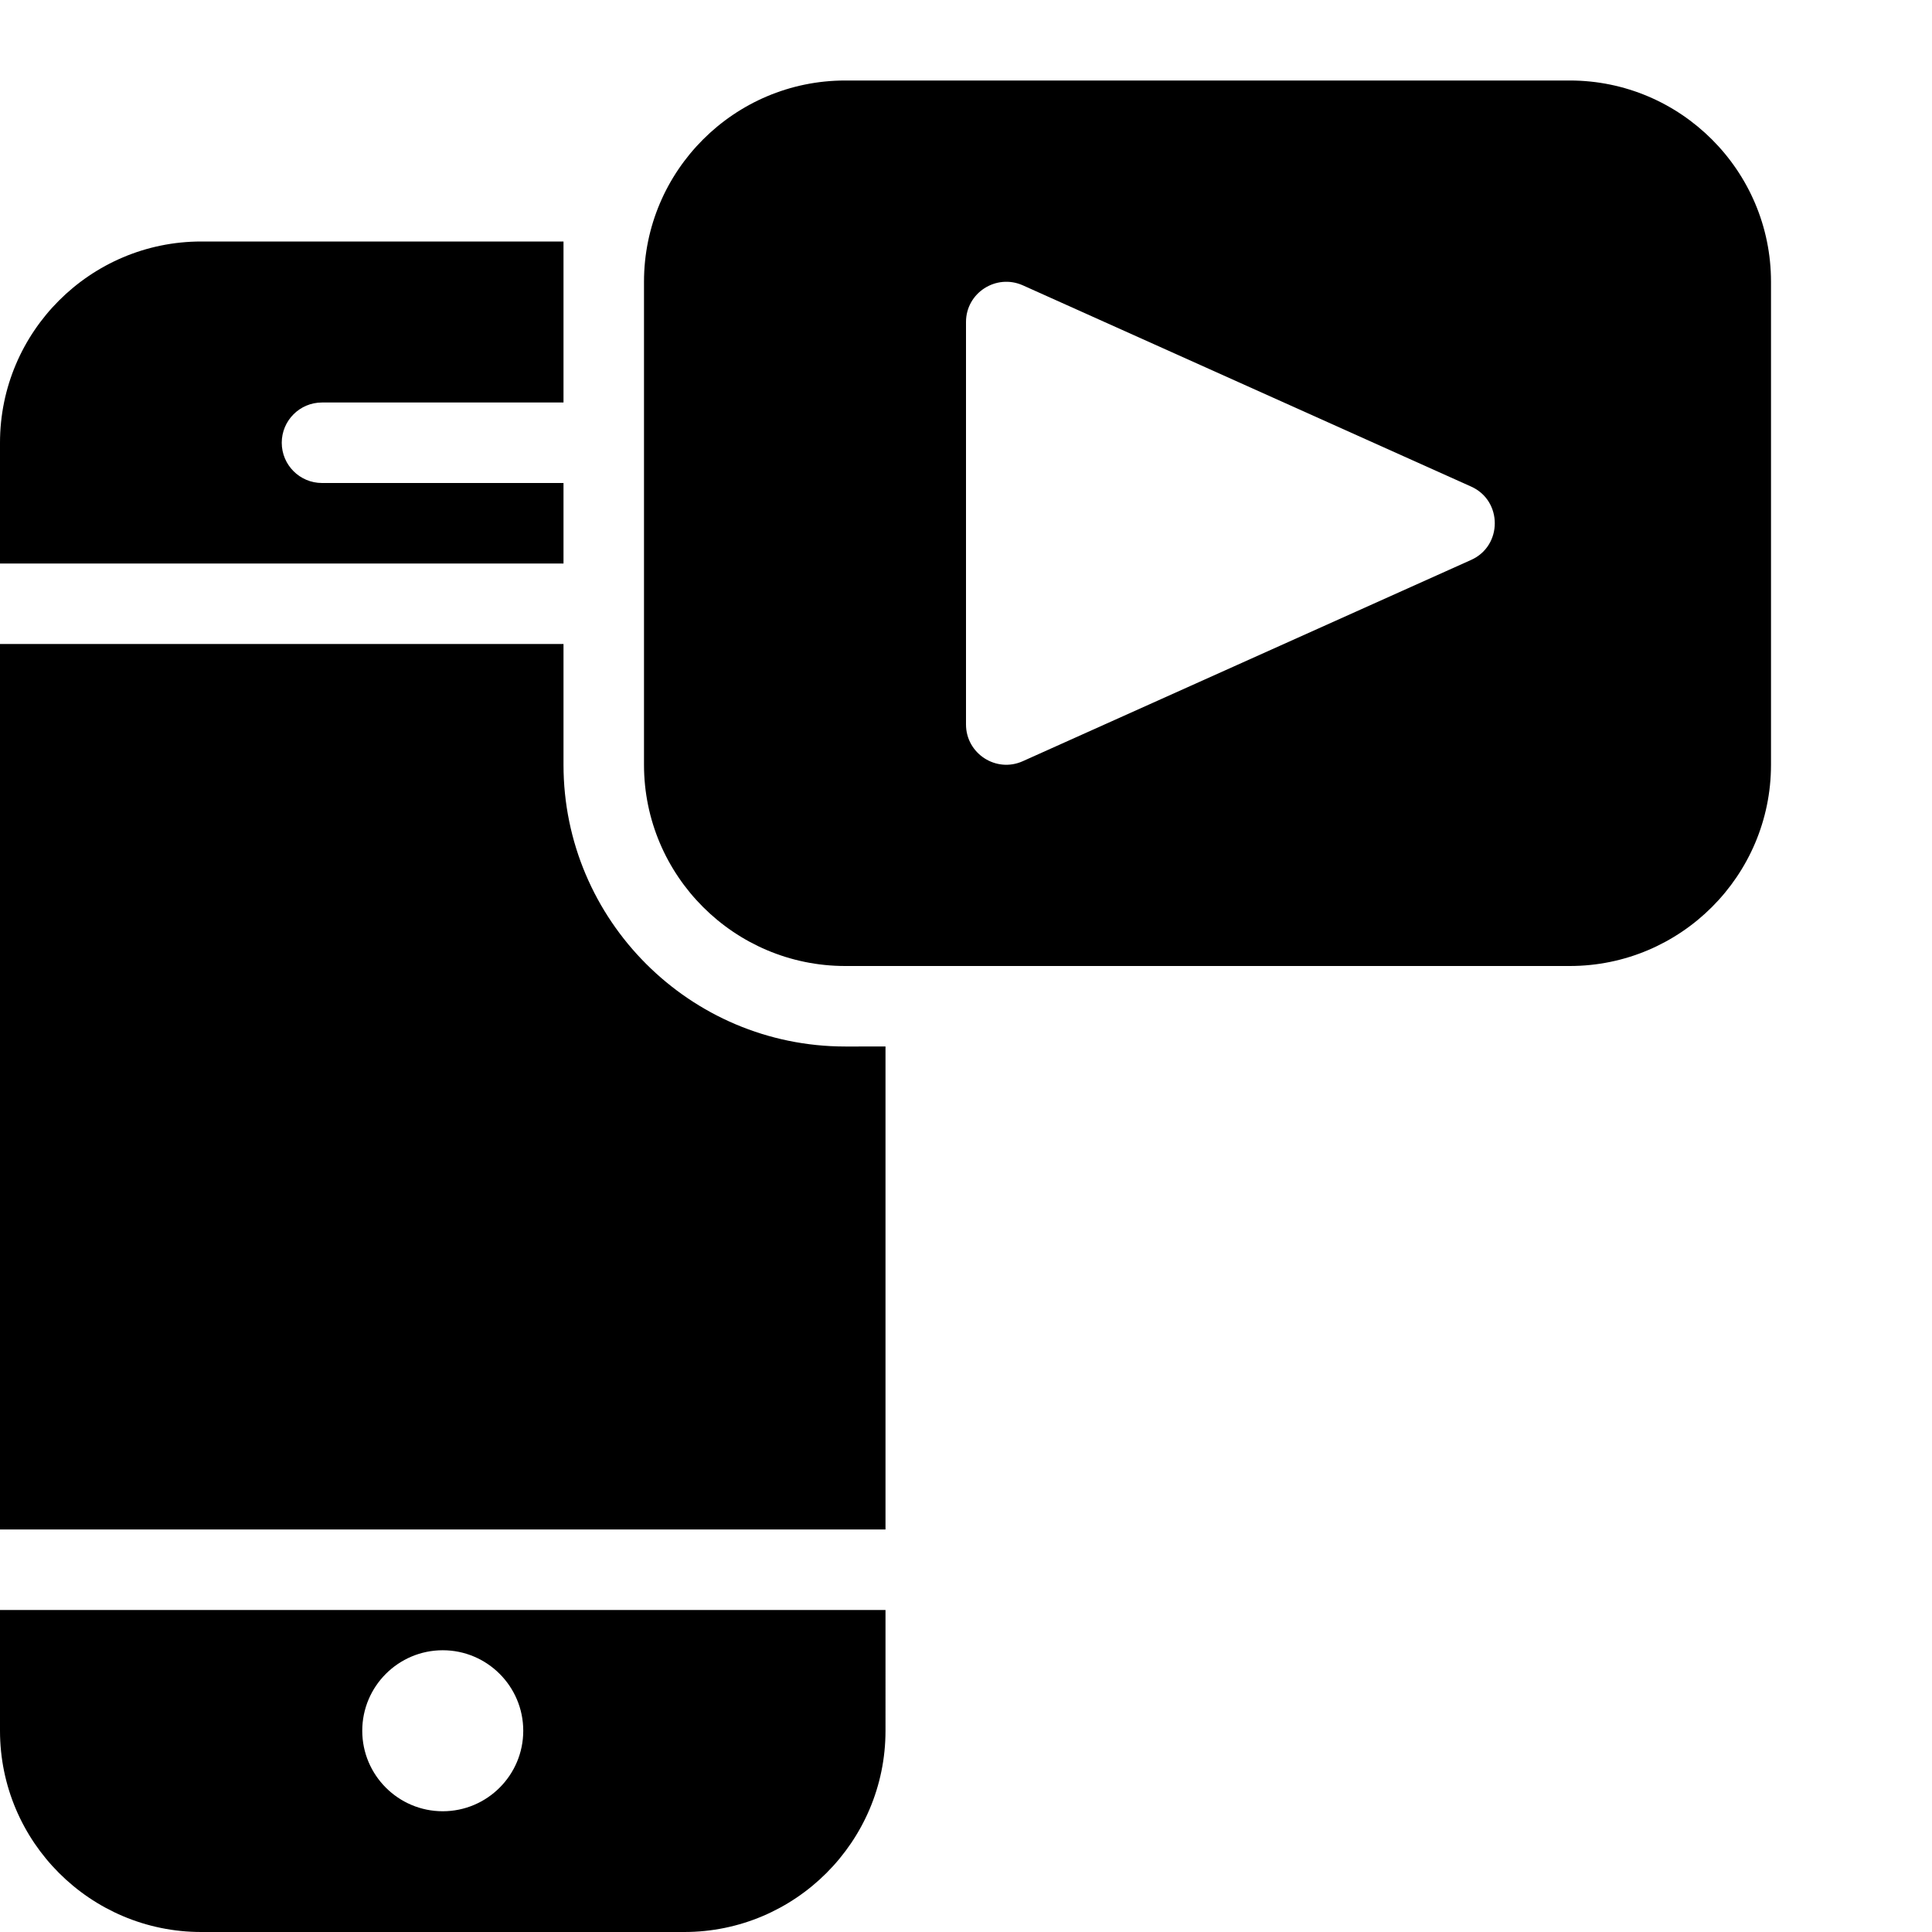 <?xml version="1.0" encoding="utf-8"?>
<!-- Generator: Adobe Illustrator 19.2.1, SVG Export Plug-In . SVG Version: 6.00 Build 0)  -->
<svg version="1.1" xmlns="http://www.w3.org/2000/svg" xmlns:xlink="http://www.w3.org/1999/xlink" x="0px" y="0px" width="24px"
	 height="24px" viewBox="0 0 24 24" enable-background="new 0 0 24 24" xml:space="preserve">
<g id="Filled_Icons_1_">
	<g id="Filled_Icons">
		<g>
			<path d="M0,21.5C0,22.879,1.122,24,2.5,24h6c1.378,0,2.5-1.121,2.5-2.5V20H0V21.5z M5.5,20.5c0.551,0,1,0.448,1,1
				c0,0.552-0.449,1-1,1s-1-0.448-1-1C4.5,20.948,4.949,20.5,5.5,20.5z"/>
			<path d="M19.5,1h-9C9.122,1,8,2.121,8,3.5v6c0,1.379,1.122,2.5,2.5,2.5h9c1.378,0,2.5-1.121,2.5-2.5v-6C22,2.121,20.878,1,19.5,1
				z M18.274,6.956l-5.569,2.5C12.373,9.605,12,9.36,12,9V4c0-0.361,0.373-0.603,0.705-0.456l5.569,2.5
				C18.667,6.219,18.667,6.781,18.274,6.956z"/>
			<path d="M10.5,13C8.57,13,7,11.43,7,9.5V8H0v11h11v-6H10.5z"/>
			<path d="M7,6H4C3.724,6,3.5,5.776,3.5,5.5C3.5,5.224,3.724,5,4,5h3V3H2.5C1.122,3,0,4.121,0,5.5V7h7V6z"/>
		</g>
	</g>
	<g id="New_icons">
	</g>
</g>
<g id="Invisible_Shape">
	<rect fill="none" width="24" height="24"/>
</g>
</svg>

